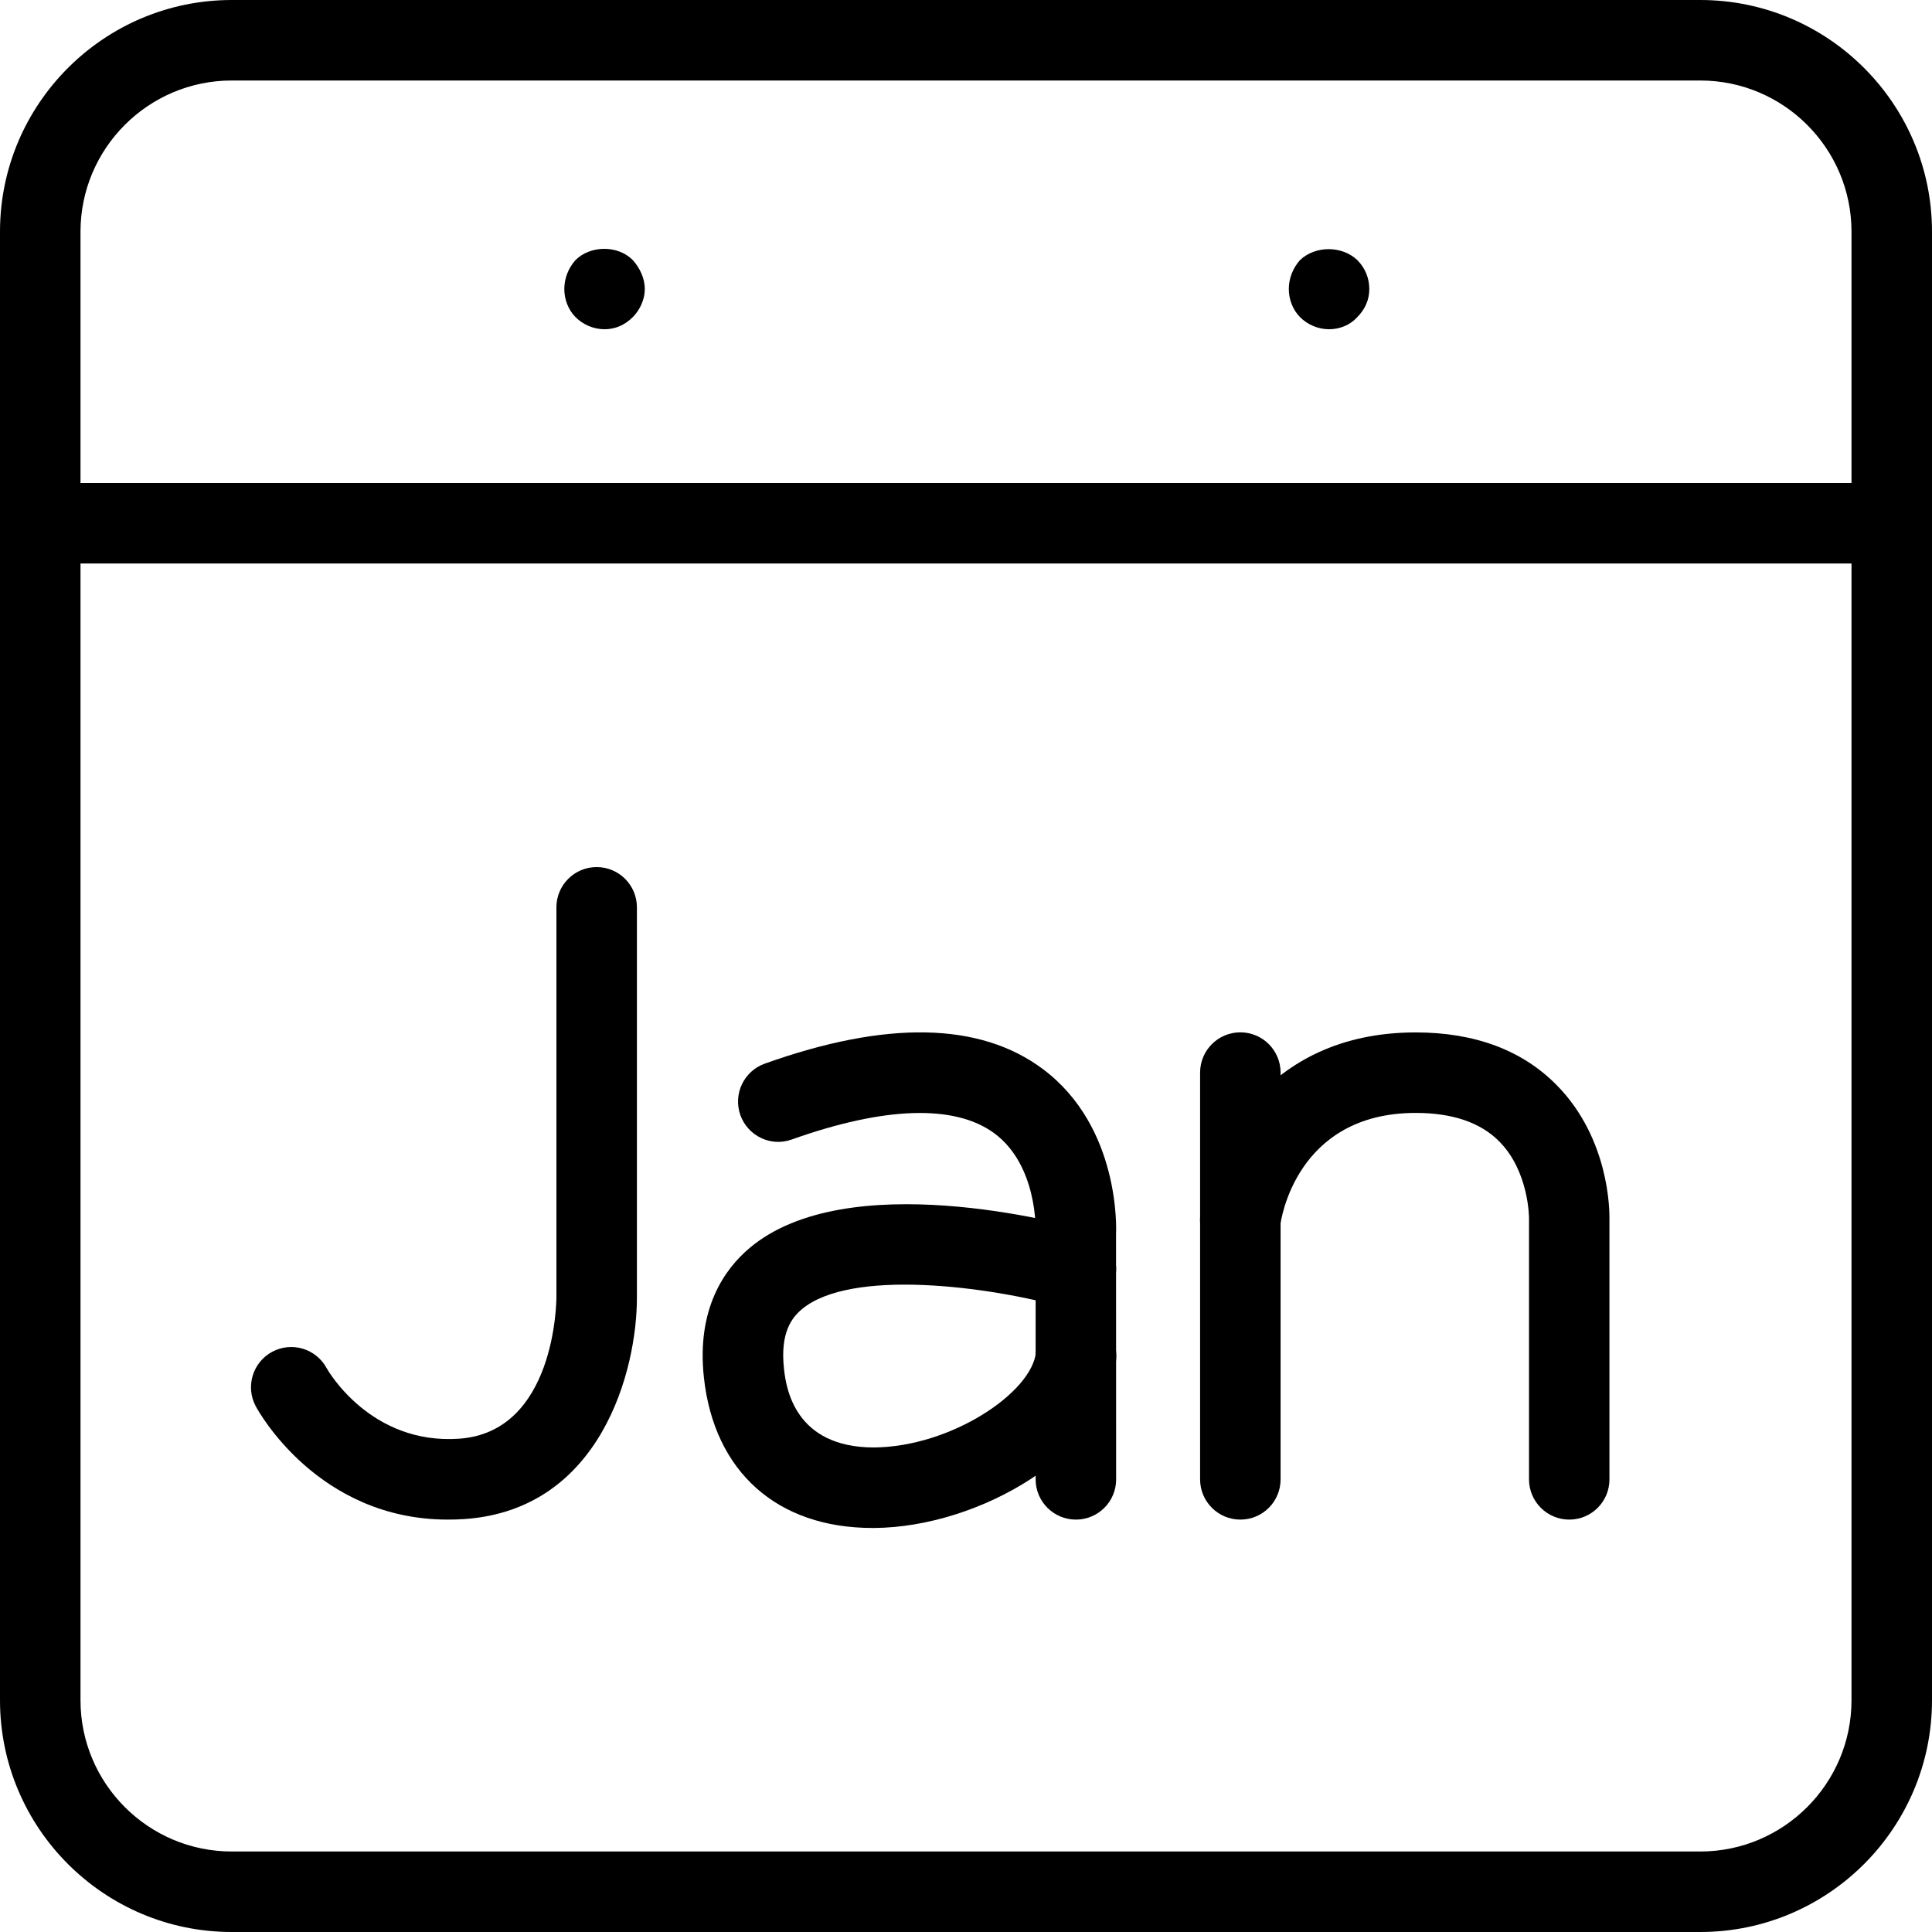 <?xml version="1.0" encoding="utf-8"?>
<!-- Generator: Adobe Illustrator 18.1.0, SVG Export Plug-In . SVG Version: 6.00 Build 0)  -->
<svg version="1.1" id="Layer_1" xmlns="http://www.w3.org/2000/svg" xmlns:xlink="http://www.w3.org/1999/xlink" x="0px" y="0px"
	 width="24px" height="24px" viewBox="0 0 24 24" enable-background="new 0 0 24 24" xml:space="preserve">
<g>
	<path d="M21.121,24H2.879C1.292,24,0,22.709,0,21.121V2.878C0,1.291,1.292,0,2.879,0h18.242C22.709,0,24,1.291,24,2.878
		v18.243C24,22.709,22.709,24,21.121,24z M2.879,1C1.843,1,1,1.843,1,2.878v18.243C1,22.157,1.843,23,2.879,23h18.242
		C22.157,23,23,22.157,23,21.121V2.878C23,1.843,22.157,1,21.121,1H2.879z"/>
	<rect x="0.5" y="6" width="23" height="1"/>
	<path d="M7.51,4.09c-0.14,0-0.27-0.06-0.36-0.15C7.06,3.85,7.01,3.72,7.01,3.59S7.06,3.33,7.15,3.23
		c0.18-0.18,0.52-0.19,0.71,0c0.09,0.1,0.15,0.23,0.15,0.36S7.95,3.85,7.86,3.94
		C7.76,4.04,7.64,4.09,7.51,4.09z"/>
	<path d="M16.51,4.09c-0.14,0-0.27-0.06-0.36-0.15c-0.09-0.09-0.14-0.22-0.14-0.35
		s0.05-0.26,0.14-0.36c0.19-0.18,0.52-0.18,0.71,0c0.101,0.1,0.15,0.23,0.15,0.36
		s-0.05,0.25-0.15,0.35C16.77,4.04,16.64,4.09,16.51,4.09z"/>
	<path d="M5.564,18.877c-1.615,0-2.355-1.348-2.387-1.408c-0.13-0.243-0.039-0.546,0.205-0.677
		c0.245-0.13,0.546-0.038,0.677,0.206c0.02,0.036,0.55,0.951,1.645,0.874c1.187-0.083,1.208-1.688,1.208-1.757
		v-4.844c0-0.276,0.224-0.5,0.5-0.5s0.5,0.224,0.5,0.5v4.845c0.002,0.9-0.444,2.635-2.139,2.754
		C5.702,18.875,5.632,18.877,5.564,18.877z"/>
	<path d="M13.365,18.877c-0.276,0-0.5-0.224-0.5-0.5v-3.065c0.001-0.031,0.026-0.838-0.516-1.236
		c-0.49-0.358-1.358-0.332-2.513,0.079C9.575,14.25,9.29,14.111,9.197,13.852c-0.092-0.261,0.043-0.546,0.303-0.639
		c1.51-0.539,2.67-0.517,3.452,0.065c0.97,0.723,0.915,2.006,0.912,2.06l0.001,3.04
		C13.865,18.653,13.642,18.877,13.365,18.877z"/>
	<path d="M10.839,18.981c-1.185,0-1.968-0.698-2.095-1.87c-0.093-0.854,0.257-1.346,0.567-1.607
		c1.21-1.023,3.889-0.307,4.19-0.223c0.266,0.075,0.42,0.351,0.346,0.617
		c-0.075,0.265-0.349,0.42-0.617,0.346c-0.942-0.265-2.665-0.492-3.273,0.023
		c-0.117,0.1-0.268,0.284-0.218,0.736c0.026,0.243,0.135,0.976,1.115,0.978
		c0.962-0.007,1.967-0.684,2.015-1.185c0.027-0.275,0.28-0.467,0.546-0.45c0.274,0.026,0.477,0.271,0.45,0.546
		c-0.111,1.166-1.706,2.08-3.004,2.089C10.852,18.981,10.846,18.981,10.839,18.981z"/>
	<path d="M15.408,18.877c-0.276,0-0.5-0.224-0.5-0.5v-5.053c0-0.276,0.224-0.5,0.5-0.5s0.5,0.224,0.5,0.5v5.053
		C15.908,18.653,15.685,18.877,15.408,18.877z"/>
	<path d="M19.494,18.877c-0.276,0-0.5-0.224-0.5-0.5v-3.242c0-0.013-0.001-0.585-0.371-0.957
		c-0.232-0.234-0.581-0.353-1.036-0.353c-1.488,0-1.676,1.337-1.683,1.395c-0.035,0.273-0.292,0.468-0.56,0.433
		c-0.273-0.035-0.468-0.285-0.433-0.56c0.1-0.784,0.788-2.268,2.675-2.268c0.737,0,1.328,0.222,1.756,0.659
		c0.653,0.666,0.653,1.562,0.651,1.662v3.231C19.994,18.653,19.77,18.877,19.494,18.877z"/>
</g>
<rect fill="none" width="24" height="24"/>
</svg>
